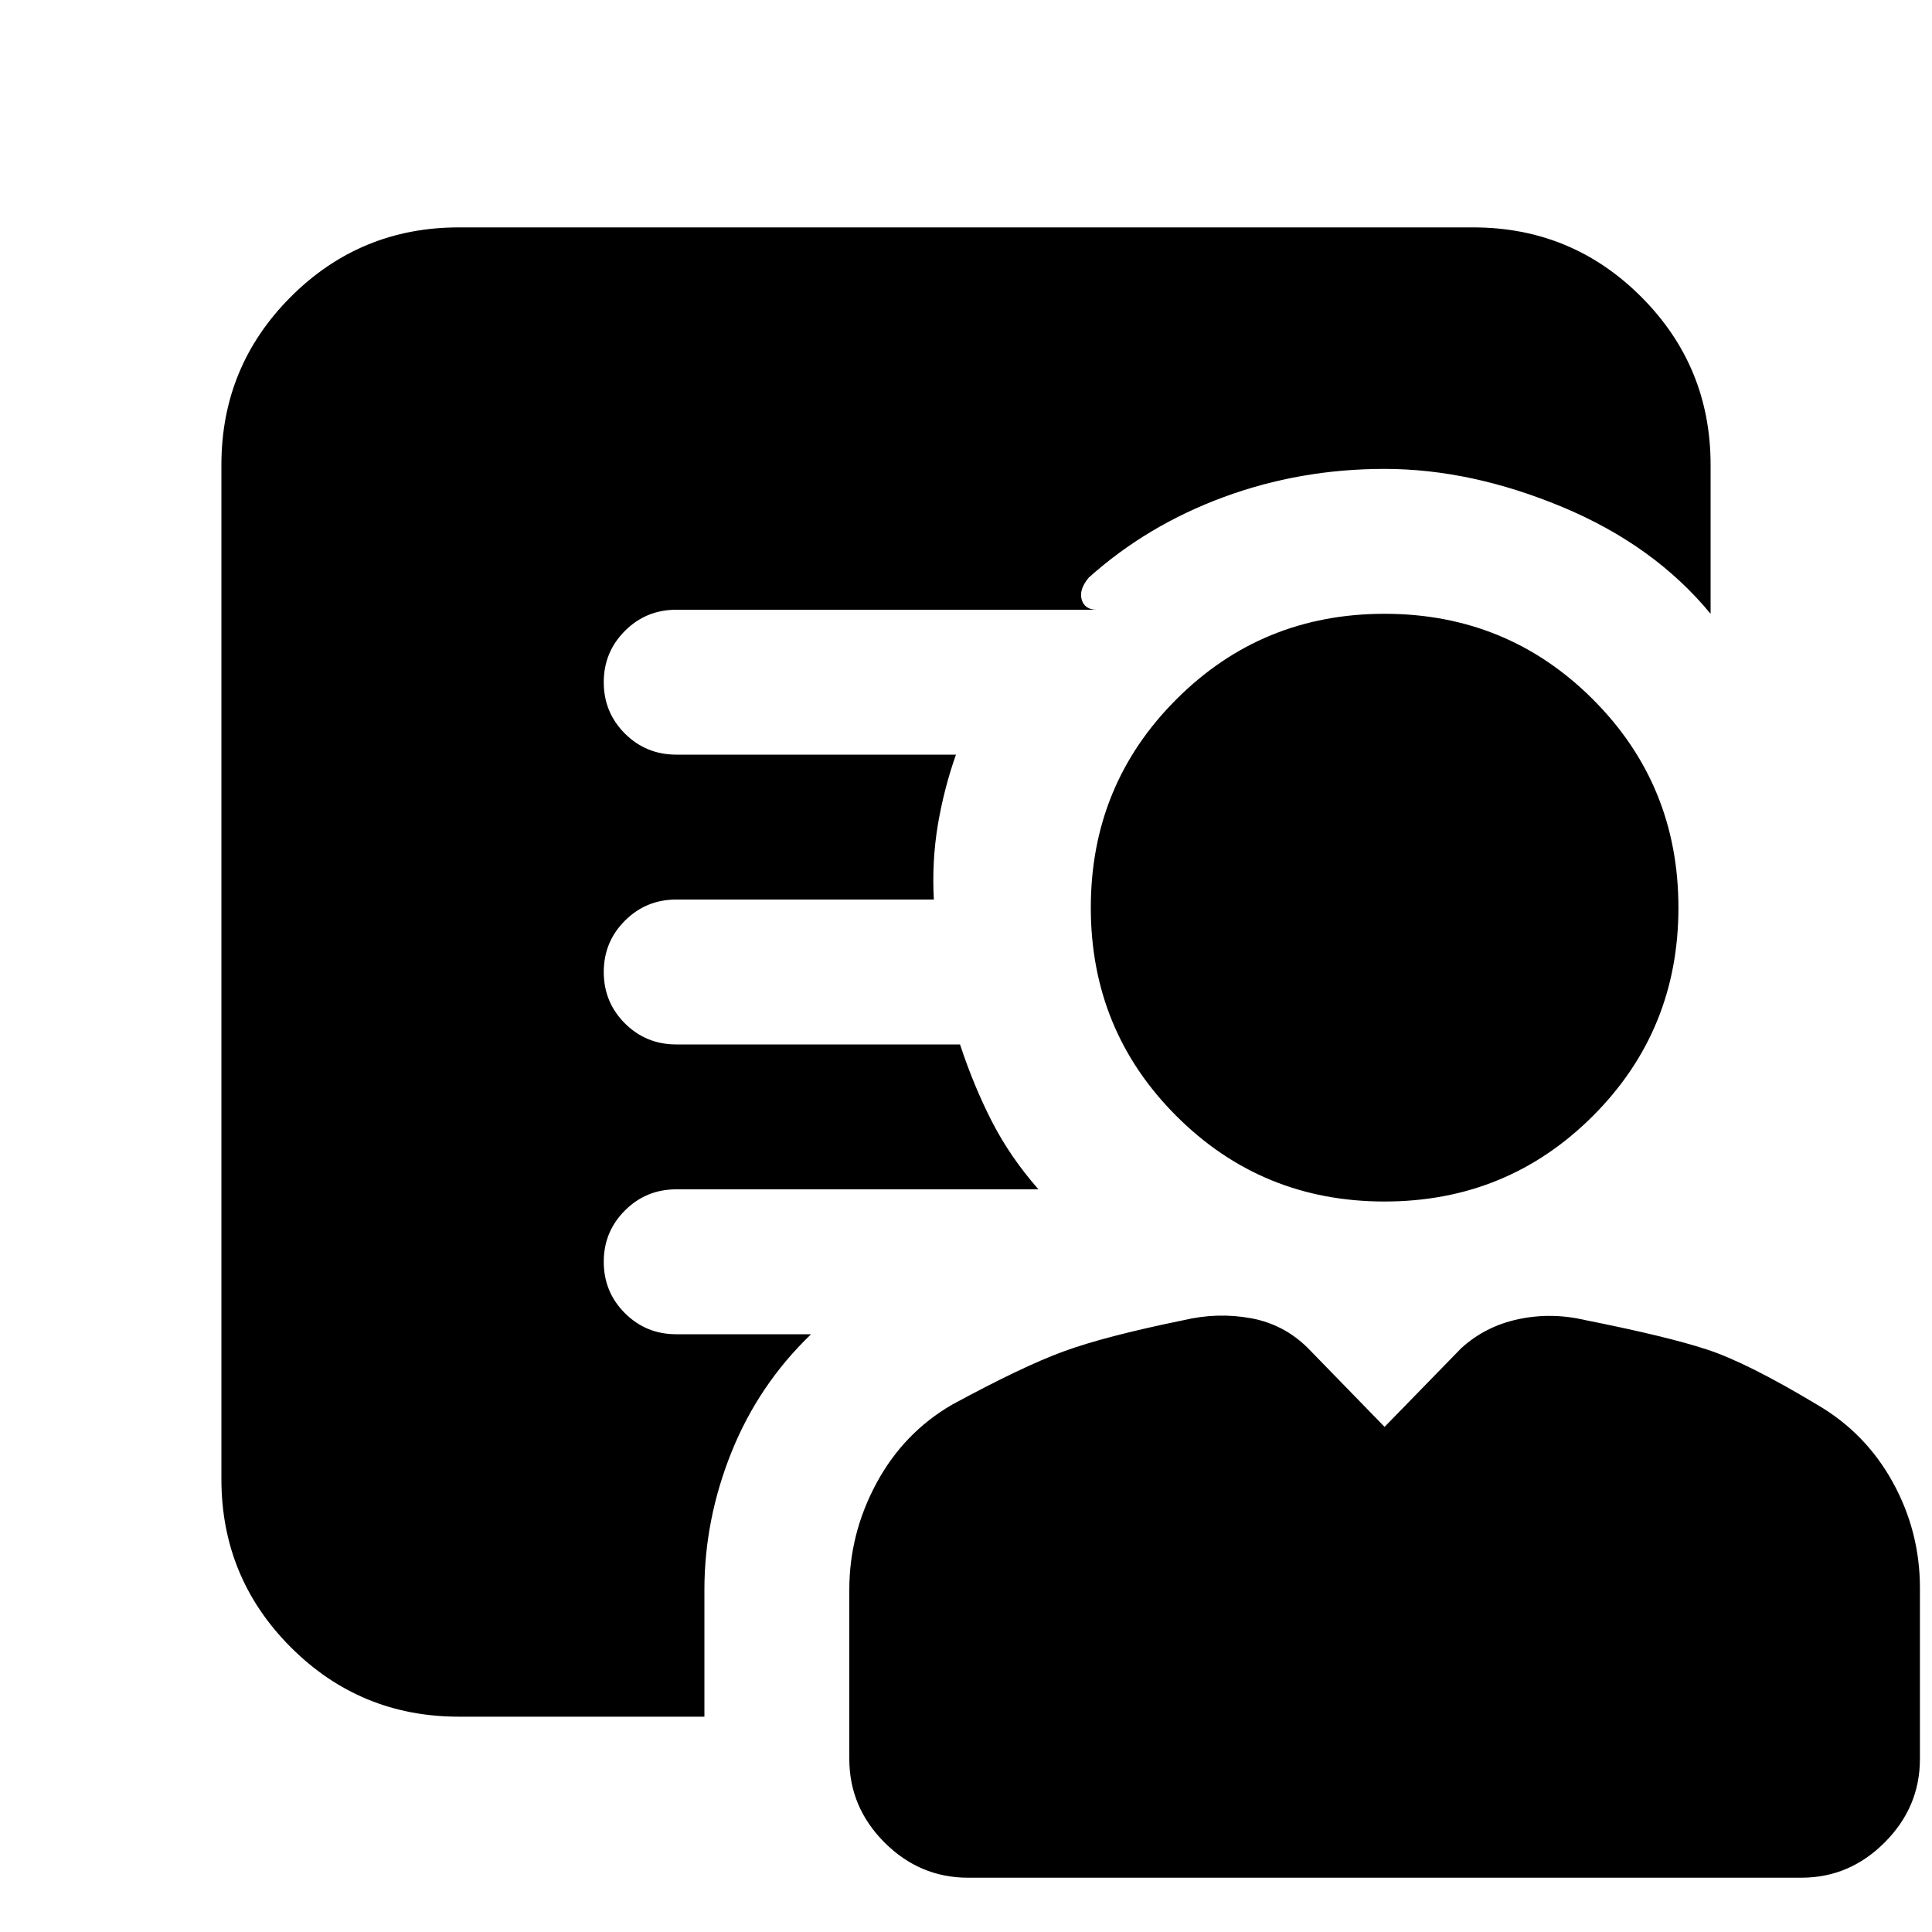 <svg xmlns="http://www.w3.org/2000/svg" height="20" width="20"><path d="M14.333 12.438q-1.271 0-2.156-.886-.885-.885-.885-2.156 0-1.271.885-2.156.885-.886 2.156-.886 1.271 0 2.157.886.885.885.885 2.156 0 1.271-.885 2.156-.886.886-2.157.886Zm-7.041 4.02v1.313H4.75q-1.021 0-1.74-.719-.718-.719-.718-1.74v-10.5q0-1.02.718-1.739.719-.719 1.74-.719h10.5q1.021 0 1.74.719.718.719.718 1.739v1.542q-.583-.708-1.531-1.104-.948-.396-1.844-.396-.875 0-1.666.292-.792.292-1.396.833-.104.125-.073.229.031.104.156.104H7q-.312 0-.531.219-.219.219-.219.531 0 .313.219.532.219.218.531.218h2.896q-.125.355-.188.73-.062.375-.041.77H7q-.312 0-.531.219-.219.219-.219.531 0 .313.219.532.219.218.531.218h2.938q.145.438.333.803.187.364.479.697H7q-.312 0-.531.219-.219.219-.219.531 0 .313.219.532.219.218.531.218h1.396q-.542.521-.823 1.219-.281.698-.281 1.427Zm2.729 2.98q-.5 0-.865-.365-.364-.365-.364-.865v-1.75q0-.583.281-1.104.281-.521.781-.812.729-.396 1.156-.552.428-.157 1.24-.323.354-.084.698-.021.344.062.594.312l.791.813.792-.813q.25-.229.594-.302.343-.073.698.011.833.166 1.25.302.416.135 1.145.573.5.291.782.802.281.51.281 1.094v1.77q0 .5-.365.865-.364.365-.864.365Z"/></svg>